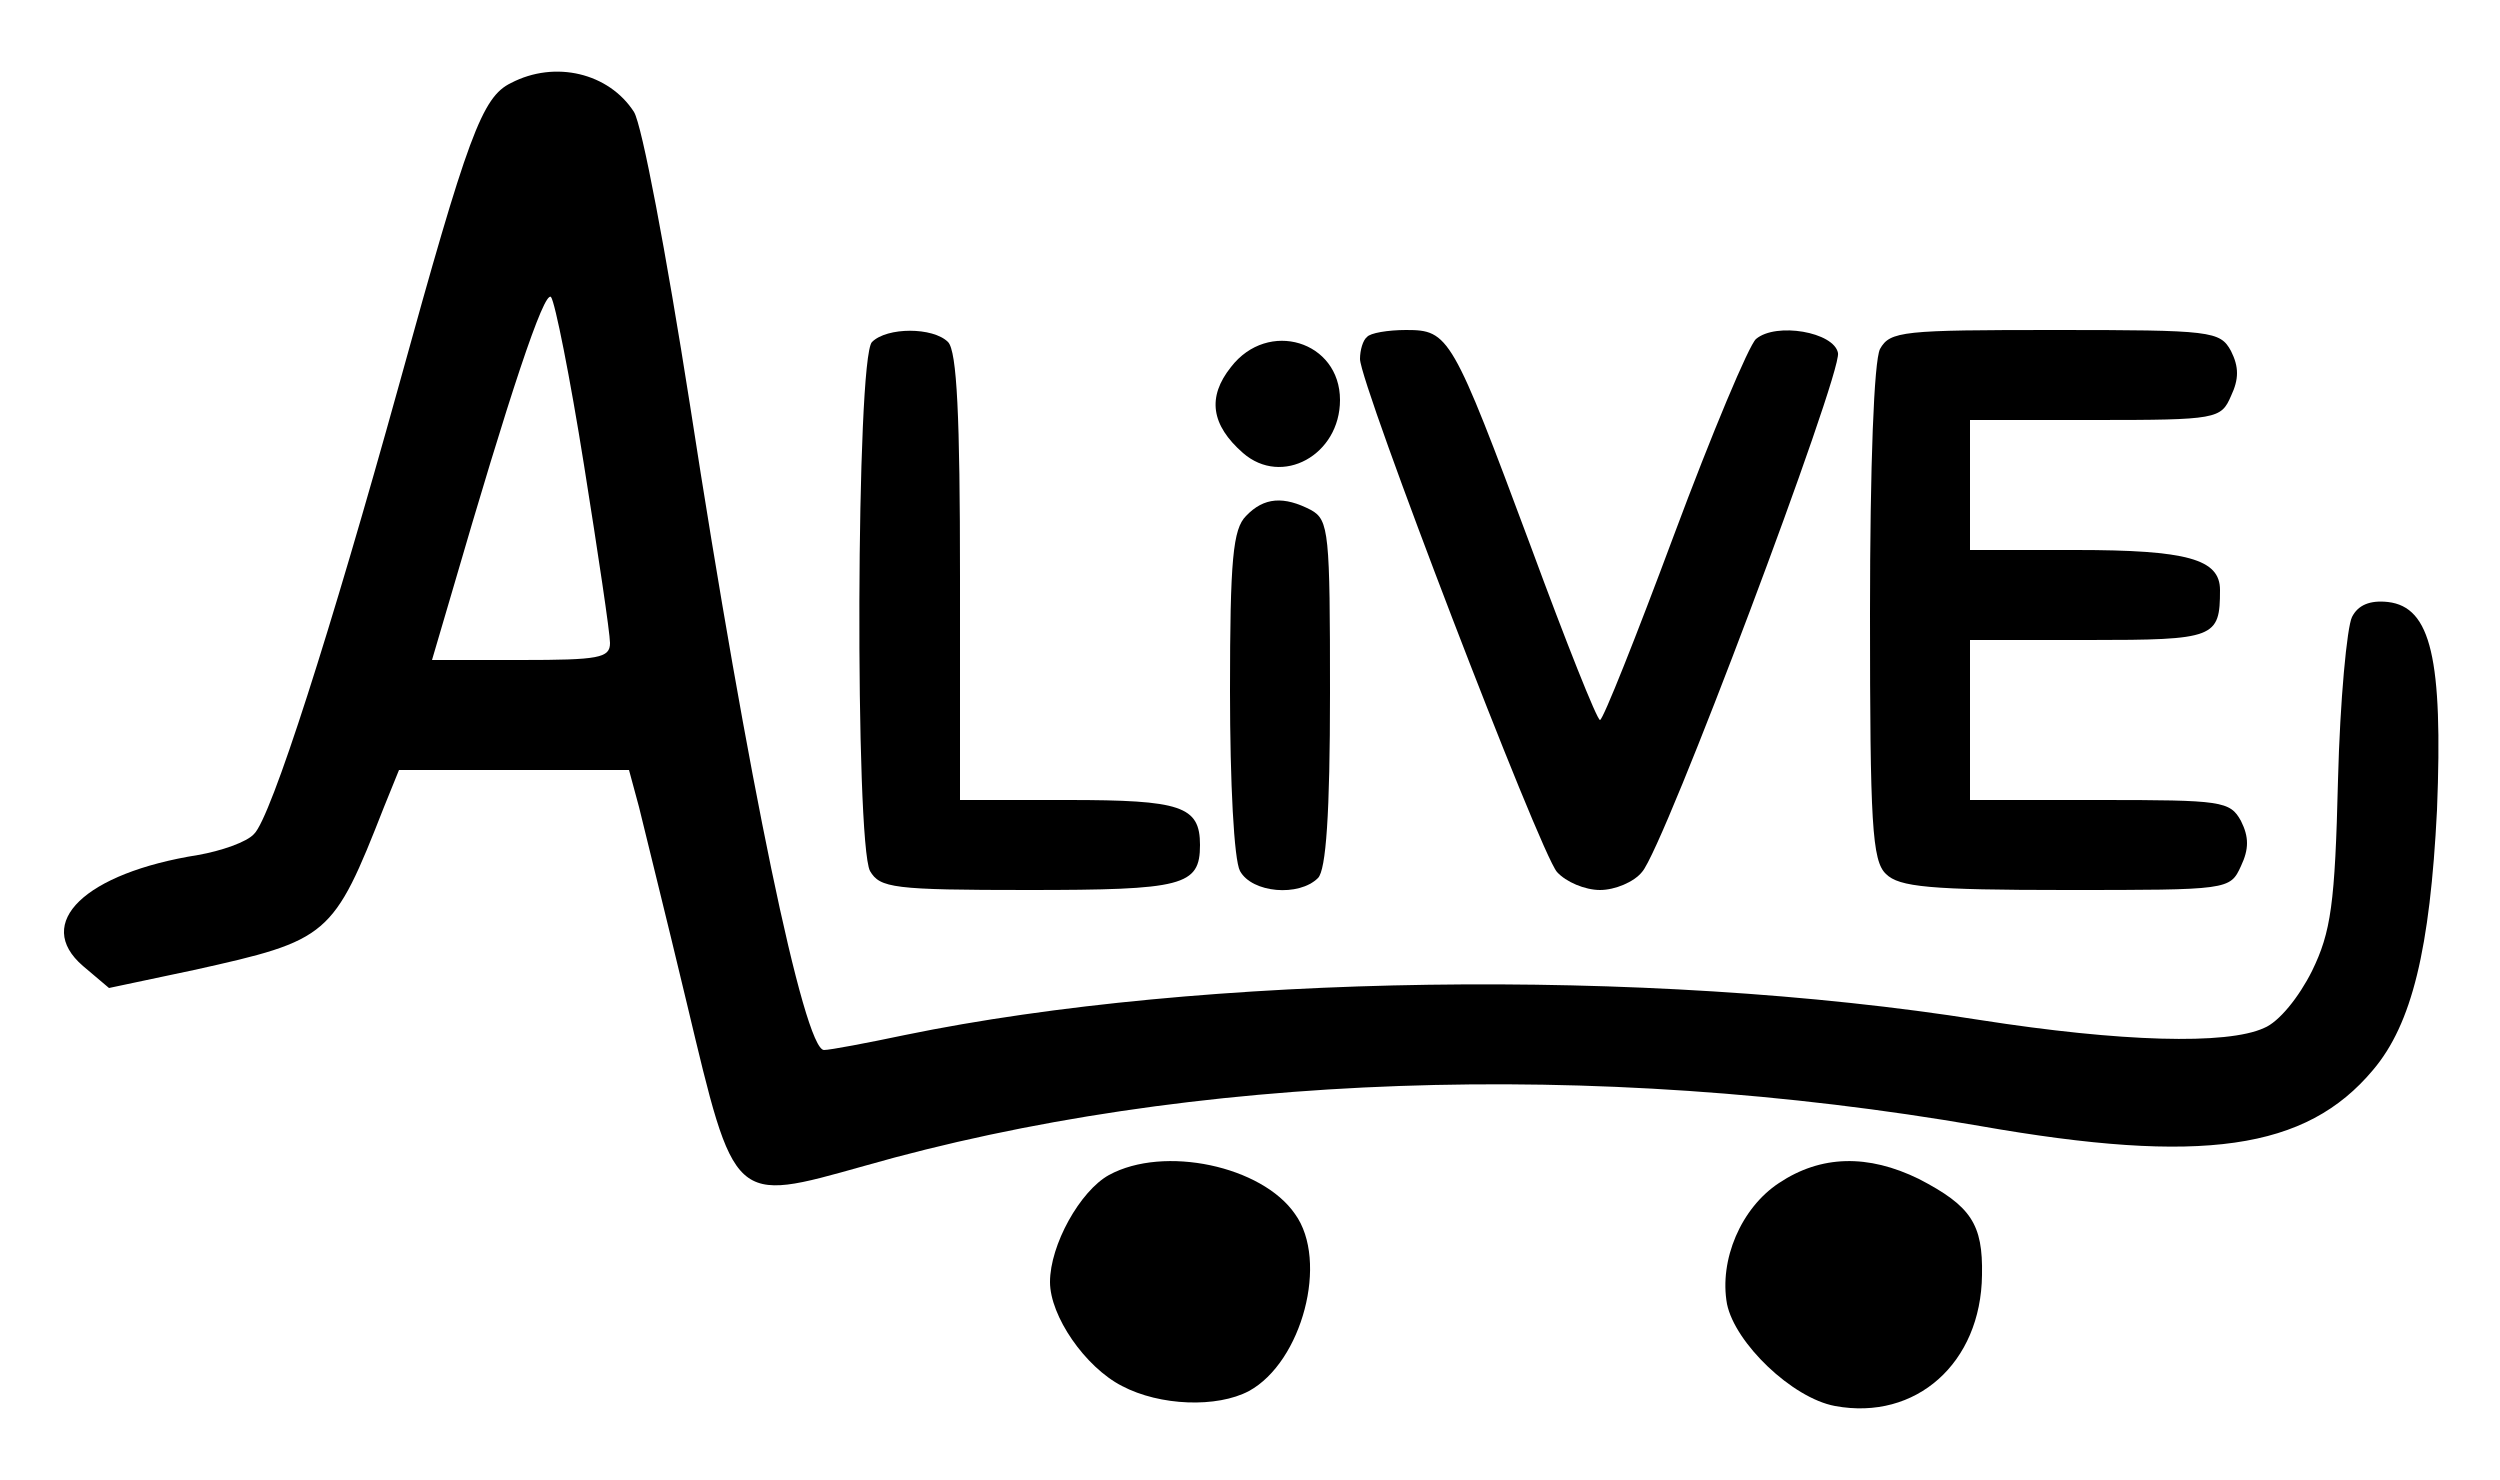 <?xml version="1.0" standalone="no"?>
<!DOCTYPE svg PUBLIC "-//W3C//DTD SVG 20010904//EN"
 "http://www.w3.org/TR/2001/REC-SVG-20010904/DTD/svg10.dtd">
<svg version="1.0" xmlns="http://www.w3.org/2000/svg"
 width="250pt" height="148pt" viewBox="0 0 250 148"
 preserveAspectRatio="xMidYMid meet">

<g transform="translate(0,148) scale(0.1,-0.1)"
fill="#000000" stroke="none">
<path d="M511 1397 c-29 -14 -43 -52 -112 -302 -68 -245 -128 -433 -145 -449
-7 -8 -33 -17 -56 -21 -113 -18 -165 -68 -115 -111 l26 -22 85 18 c135 30 139
33 190 163 l15 37 115 0 115 0 10 -37 c5 -21 27 -109 48 -197 48 -201 45 -199
177 -162 325 93 730 107 1116 40 222 -39 326 -24 393 56 39 46 57 121 64 260
6 151 -6 203 -49 208 -18 2 -30 -3 -36 -15 -5 -10 -12 -83 -14 -163 -3 -124
-7 -152 -26 -191 -13 -26 -33 -51 -48 -57 -37 -17 -143 -14 -284 8 -333 53
-779 46 -1075 -15 -38 -8 -75 -15 -81 -15 -20 0 -76 269 -134 645 -24 153 -48
280 -56 293 -25 39 -79 52 -123 29z m73 -382 c14 -88 26 -168 26 -178 0 -15
-11 -17 -89 -17 l-89 0 20 68 c57 196 92 302 99 295 4 -5 19 -80 33 -168z"/>
<path d="M872 1138 c-16 -16 -17 -500 -2 -529 10 -17 23 -19 158 -19 155 0
172 4 172 45 0 39 -19 45 -132 45 l-108 0 0 223 c0 160 -3 226 -12 235 -15 15
-61 15 -76 0z"/>
<path d="M1367 1143 c-4 -3 -7 -13 -7 -22 0 -25 180 -494 197 -513 9 -10 28
-18 43 -18 15 0 34 8 42 18 22 24 200 498 196 519 -4 21 -62 31 -82 14 -7 -6
-44 -94 -82 -196 -38 -102 -71 -185 -74 -185 -3 0 -34 78 -69 173 -79 212 -82
217 -125 217 -18 0 -36 -3 -39 -7z"/>
<path d="M1880 1131 c-6 -12 -10 -115 -10 -265 0 -209 2 -247 16 -260 13 -13
44 -16 180 -16 163 0 164 0 175 24 8 17 8 29 0 45 -11 20 -19 21 -141 21
l-130 0 0 80 0 80 119 0 c126 0 131 2 131 50 0 31 -33 40 -144 40 l-106 0 0
65 0 65 125 0 c122 0 126 1 136 24 8 17 8 29 0 45 -11 20 -19 21 -176 21 -152
0 -165 -1 -175 -19z"/>
<path d="M1231 1113 c-24 -30 -20 -58 12 -86 39 -34 97 -2 97 53 0 59 -72 81
-109 33z"/>
<path d="M1246 964 c-13 -13 -16 -43 -16 -175 0 -92 4 -169 10 -180 12 -22 59
-26 78 -7 8 8 12 64 12 185 0 160 -1 173 -19 183 -27 14 -47 13 -65 -6z"/>
<path d="M1109 305 c-29 -16 -59 -70 -59 -107 0 -34 35 -85 72 -104 38 -20 95
-22 127 -5 53 29 80 130 46 177 -33 48 -131 69 -186 39z"/>
<path d="M1779 297 c-38 -25 -60 -77 -52 -121 8 -39 65 -94 108 -102 81 -15
146 43 147 131 1 51 -11 69 -63 96 -51 25 -98 24 -140 -4z"/>
</g>
</svg>
